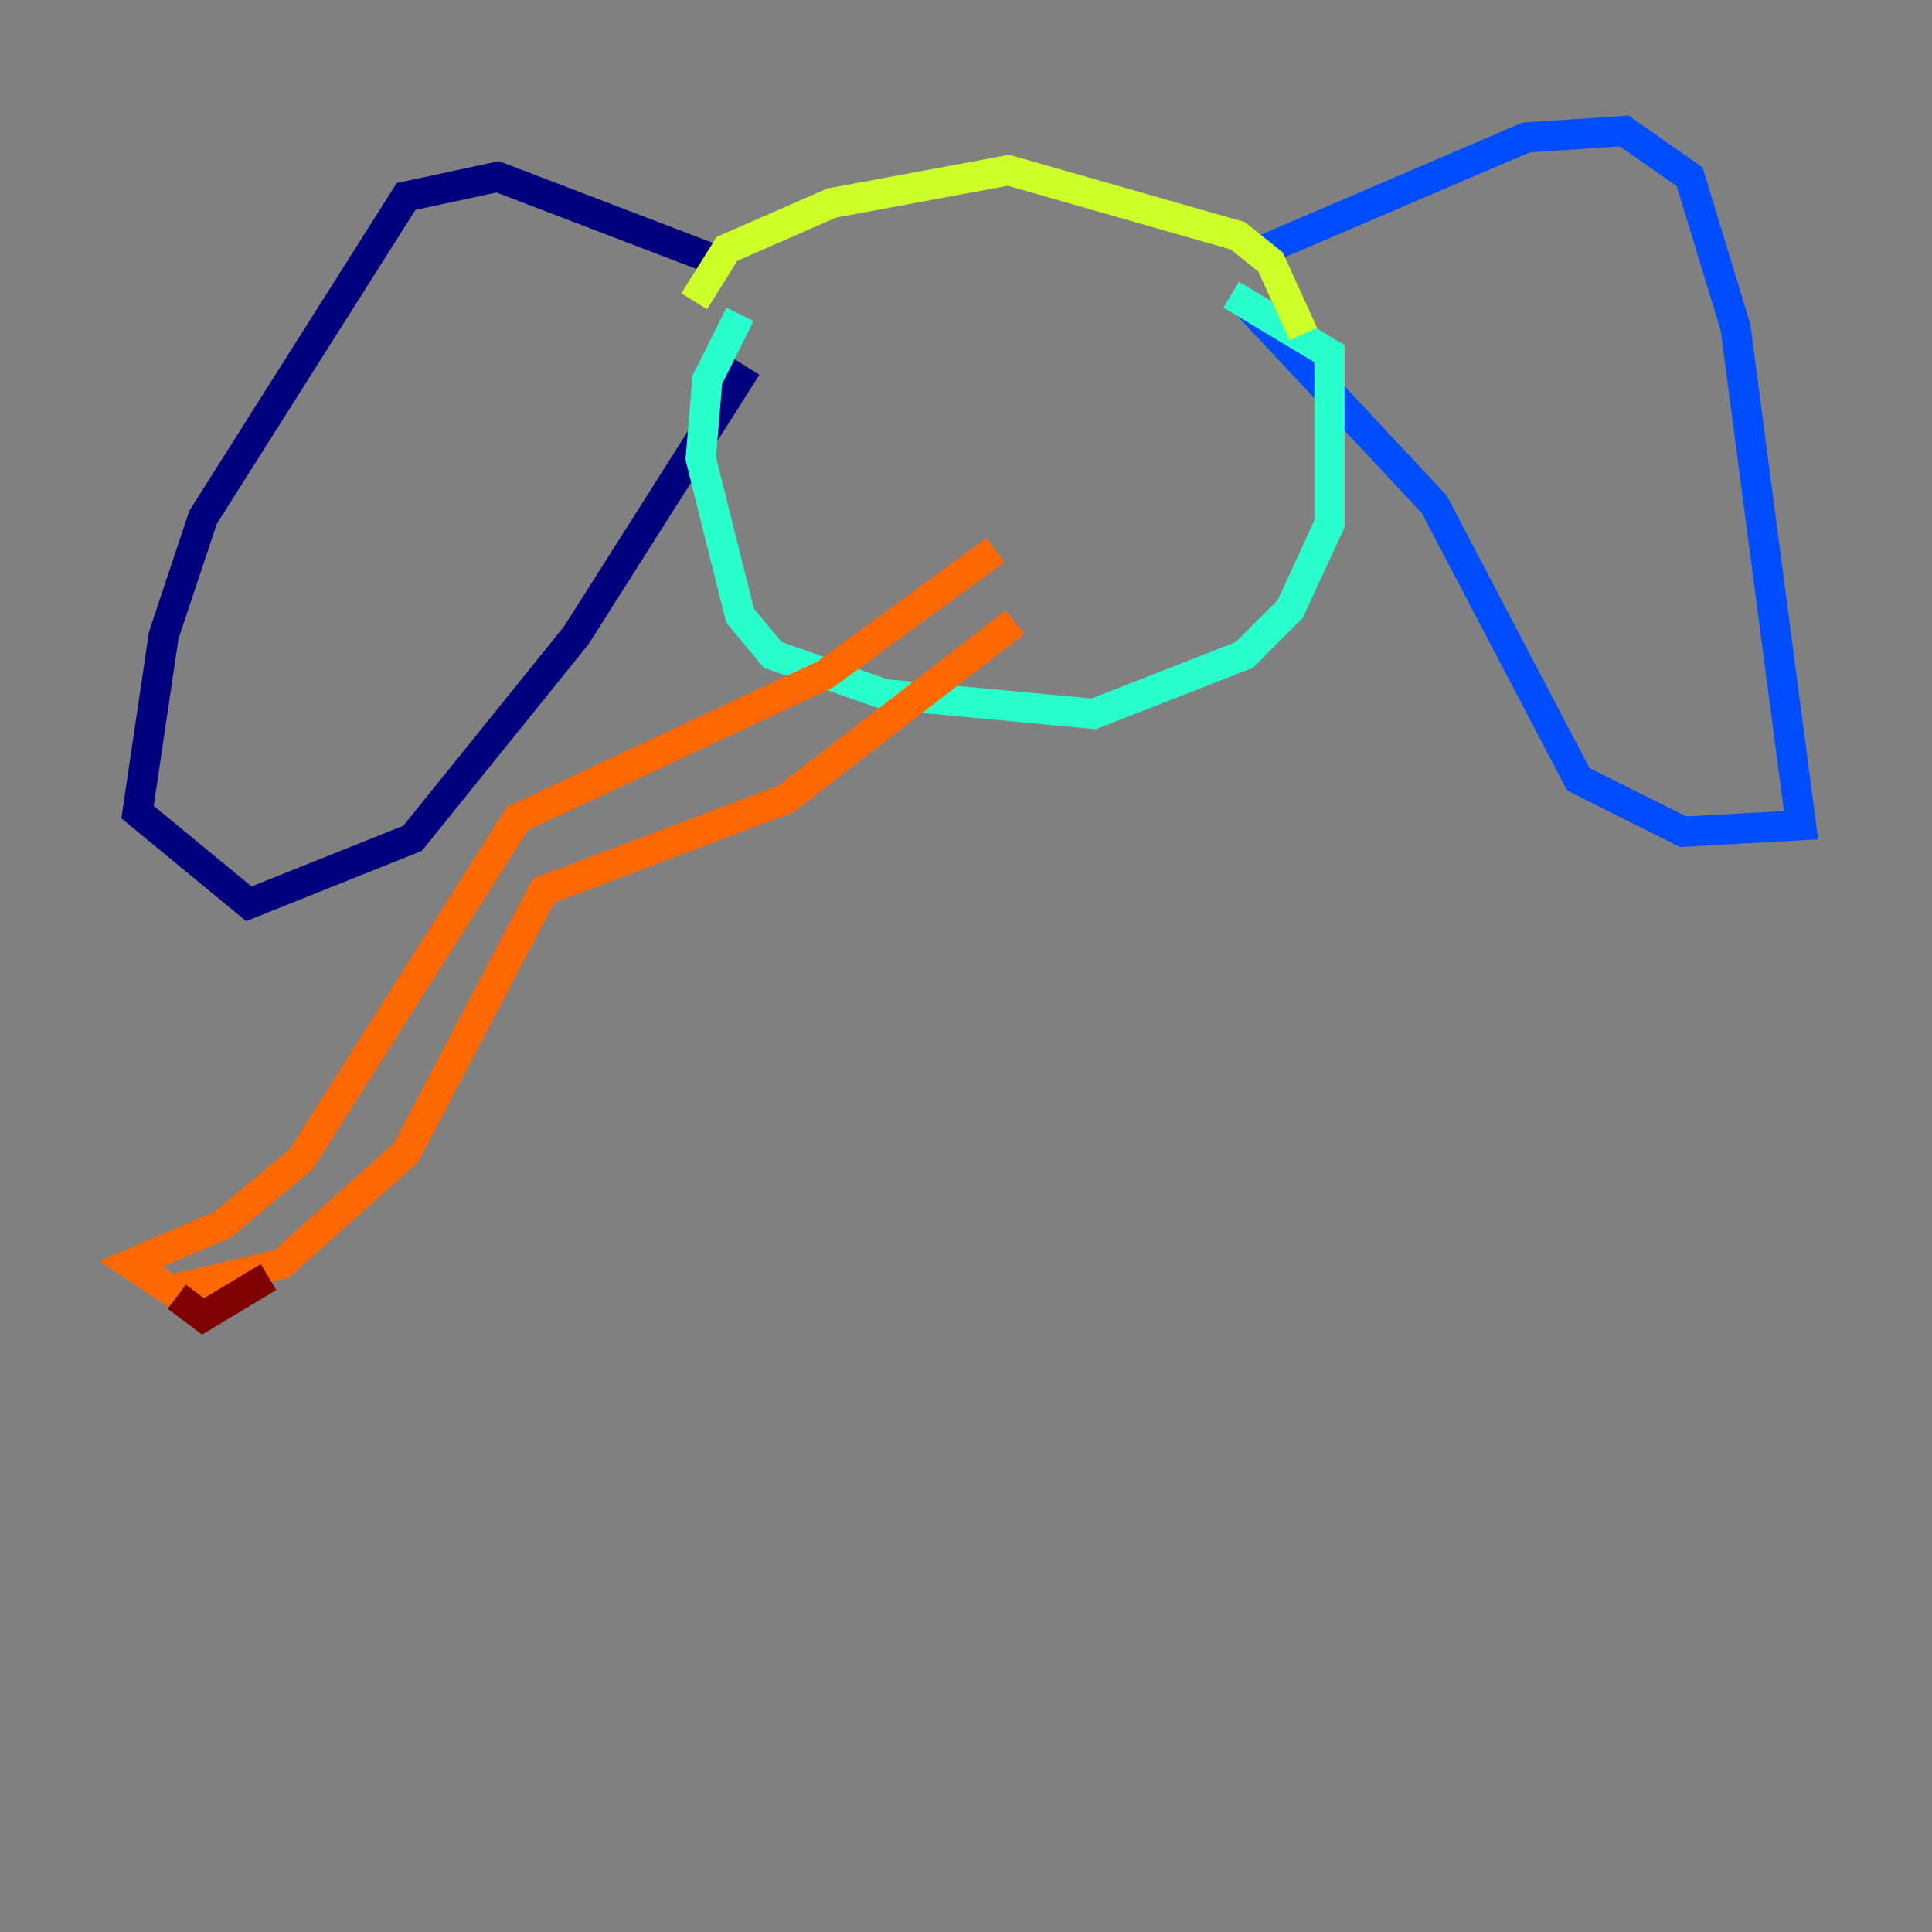 <?xml version="1.0" encoding="utf-8" ?>
<svg baseProfile="tiny" height="128" version="1.2" viewBox="0,0,128,128" width="128" xmlns="http://www.w3.org/2000/svg" xmlns:ev="http://www.w3.org/2001/xml-events" xmlns:xlink="http://www.w3.org/1999/xlink"><rect x="0" y="0" width="128" height="128" fill="#808080" stroke="none"/><defs /><polyline fill="none" points="47.729,17.356 32.976,11.715 26.902,13.017 13.451,34.278 10.848,42.088 9.112,53.803 16.488,59.878 27.336,55.539 38.183,42.088 49.464,24.298" stroke="#00007f" stroke-width="2" /><polyline fill="none" points="82.875,16.922 101.098,9.112 107.607,8.678 111.946,11.715 114.983,21.695 119.322,54.671 111.512,55.105 104.57,51.634 95.024,33.41 82.441,19.959" stroke="#004cff" stroke-width="2" /><polyline fill="none" points="49.031,20.827 46.861,25.166 46.427,30.373 49.031,40.786 51.2,43.39 58.576,45.993 72.461,47.295 82.441,43.39 85.478,40.352 88.081,34.712 88.081,23.43 81.573,19.525" stroke="#29ffcd" stroke-width="2" /><polyline fill="none" points="45.993,19.959 48.163,16.488 55.105,13.451 66.82,11.281 82.007,15.62 84.176,17.356 86.346,22.129" stroke="#cdff29" stroke-width="2" /><polyline fill="none" points="65.953,36.447 54.671,44.691 34.278,54.237 19.959,76.8 14.752,81.139 8.678,83.742 11.281,85.478 18.658,83.742 26.902,76.366 36.014,59.01 52.068,52.936 67.254,41.22" stroke="#ff6700" stroke-width="2" /><polyline fill="none" points="11.715,85.912 13.451,87.214 17.79,84.61" stroke="#7f0000" stroke-width="2" /></svg>